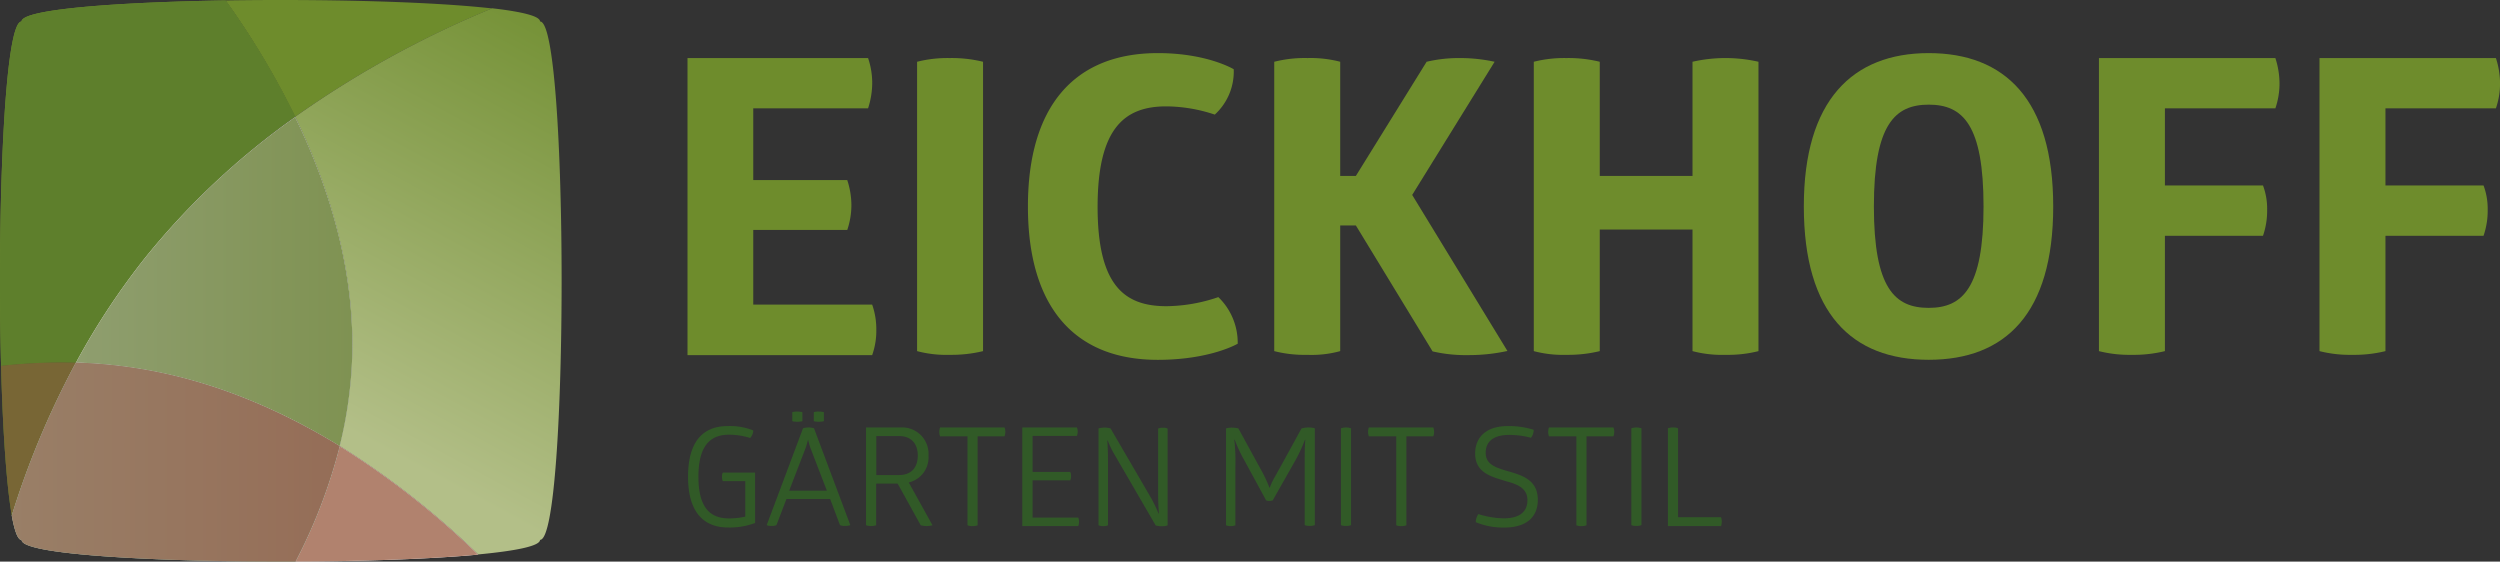 <svg id="Ebene_1" data-name="Ebene 1" xmlns="http://www.w3.org/2000/svg" xmlns:xlink="http://www.w3.org/1999/xlink" width="464.65" height="104.38" viewBox="0 0 464.65 104.38"><rect x="0" y="0" width="464.65" height="104.38" fill="#333333" stroke="none"/><defs><style>.cls-1{fill:#6e8c2c}.cls-2,.cls-8{fill:#315a27}.cls-3{fill:url(#Unbenannter_Verlauf_7)}.cls-4{fill:#5e7f2c}.cls-5{fill:#fff}.cls-6{fill:url(#Unbenannter_Verlauf_11)}.cls-7{fill:#b1826e}.cls-8{opacity:.5}.cls-9{fill:#786635}.cls-10{fill:url(#Unbenannter_Verlauf_13)}</style><linearGradient id="Unbenannter_Verlauf_7" data-name="Unbenannter Verlauf 7" x1="66.91" y1="81.21" x2="110.41" y2=".71" gradientUnits="userSpaceOnUse"><stop offset="0" stop-color="#b3bf88"/><stop offset="1" stop-color="#708e30"/></linearGradient><linearGradient id="Unbenannter_Verlauf_11" data-name="Unbenannter Verlauf 11" x1="14.12" y1="52.31" x2="65.49" y2="52.31" gradientUnits="userSpaceOnUse"><stop offset="0" stop-color="#8f9e6f"/><stop offset="1" stop-color="#7f9252"/></linearGradient><linearGradient id="Unbenannter_Verlauf_13" data-name="Unbenannter Verlauf 13" x1="2.19" y1="85.89" x2="63.13" y2="85.89" gradientUnits="userSpaceOnUse"><stop offset="0" stop-color="#997f67"/><stop offset="1" stop-color="#956d57"/></linearGradient></defs><title>logo</title><g><path class="cls-1" d="M161.34,10.79a14.47,14.47,0,0,1,.77,4.44,15.34,15.34,0,0,1-.77,4.9H140V33.47h17.47a15,15,0,0,1,.77,4.52,14.33,14.33,0,0,1-.77,4.75H140V56.61H162.1a13.73,13.73,0,0,1,.77,4.6A13.44,13.44,0,0,1,162.1,66H127.78V10.79Z" transform="translate(0 0)"/><path class="cls-1" d="M170.45,11.48a23.09,23.09,0,0,1,6.05-.69,24.42,24.42,0,0,1,6.21.69V65.26a24.86,24.86,0,0,1-6.13.69,21.35,21.35,0,0,1-6.13-.69Z" transform="translate(0 0)"/><path class="cls-1" d="M215.2,9.87c9.19,0,14.1,3,14.1,3a10.83,10.83,0,0,1-3.52,8.43,28.89,28.89,0,0,0-9-1.53C209,19.76,204,23.82,204,38.45s5,18.46,12.79,18.46a30.44,30.44,0,0,0,9.65-1.69,11.78,11.78,0,0,1,3.6,8.66s-5.06,3-14.86,3c-15.63,0-24.13-10-24.13-28.5S199.57,9.87,215.2,9.87Z" transform="translate(0 0)"/><path class="cls-1" d="M265.15,11.48a26,26,0,0,1,6.13-.69,30.25,30.25,0,0,1,6.51.69L262.47,36.23l17.7,29A33.51,33.51,0,0,1,273,66a27.38,27.38,0,0,1-6.74-.69L252,41.9h-2.91V65.26a20.09,20.09,0,0,1-6.13.69,22.69,22.69,0,0,1-6.13-.69V11.48a23,23,0,0,1,6.21-.69,21.7,21.7,0,0,1,6.05.69V32.7H252Z" transform="translate(0 0)"/><path class="cls-1" d="M314.57,11.48a27.59,27.59,0,0,1,12.26,0V65.26a23.1,23.1,0,0,1-6.05.69,21.66,21.66,0,0,1-6.21-.69V42.66H297.33v22.6a24.86,24.86,0,0,1-6.13.69,21.35,21.35,0,0,1-6.13-.69V11.48a23.09,23.09,0,0,1,6.05-.69,24.42,24.42,0,0,1,6.21.69V32.7h17.24Z" transform="translate(0 0)"/><path class="cls-1" d="M358.47,9.87c14.1,0,23.14,8.58,23.14,28.5s-8.89,28.5-23.14,28.5-23.21-8.58-23.21-28.5C335.25,18.68,344.29,9.87,358.47,9.87Zm0,9.58c-6.28,0-10.19,3.68-10.19,18.92s3.91,18.85,10.19,18.85,10.19-3.68,10.19-18.85S364.83,19.45,358.47,19.45Z" transform="translate(0 0)"/><path class="cls-1" d="M402.37,65.26a24.42,24.42,0,0,1-6.21.69,23.1,23.1,0,0,1-6.05-.69V10.79H422.9a15.54,15.54,0,0,1,.77,4.6,14.33,14.33,0,0,1-.77,4.75H402.37V34.47H420.6a12.33,12.33,0,0,1,.77,4.52,14.16,14.16,0,0,1-.77,4.83H402.37Z" transform="translate(0 0)"/><path class="cls-1" d="M443.36,65.26a24.42,24.42,0,0,1-6.21.69,23.1,23.1,0,0,1-6.05-.69V10.79h32.79a15.54,15.54,0,0,1,.77,4.6,14.33,14.33,0,0,1-.77,4.75H443.36V34.47h18.23a12.33,12.33,0,0,1,.77,4.52,14.16,14.16,0,0,1-.77,4.83H443.36Z" transform="translate(0 0)"/></g><g><path class="cls-2" d="M135.25,79.19A11.66,11.66,0,0,1,140,80a2.07,2.07,0,0,1-.58,1.4,13.2,13.2,0,0,0-3.9-.61c-3.26,0-5.71,1.73-5.71,7.82s2.45,7.74,5.71,7.74a13.6,13.6,0,0,0,3-.33v-6.6h-4.18a1.9,1.9,0,0,1-.15-.79,1.64,1.64,0,0,1,.15-.79h6V97.2a13.29,13.29,0,0,1-5,.84c-4.79,0-7.46-3.13-7.46-9.42S130.43,79.19,135.25,79.19Z" transform="translate(0 0)"/><path class="cls-2" d="M150.29,79.45a3.08,3.08,0,0,1,1,.15l6.75,18a2.71,2.71,0,0,1-1,.15,2.21,2.21,0,0,1-.92-.15l-1.83-4.86h-8.12l-1.86,4.86a2.21,2.21,0,0,1-.92.15,2,2,0,0,1-.89-.15l6.75-18A3.25,3.25,0,0,1,150.29,79.45Zm-.1,2.19a13.66,13.66,0,0,1-.51,1.76l-3,7.79h7l-3-7.79a15.39,15.39,0,0,1-.51-1.76Zm-2-5.14a3.52,3.52,0,0,1,.94.1v1.68a3.52,3.52,0,0,1-.94.1,3.29,3.29,0,0,1-.94-.1V76.6A3.29,3.29,0,0,1,148.23,76.49Zm4,0a3.52,3.52,0,0,1,.94.1v1.68a3.52,3.52,0,0,1-.94.1,3.29,3.29,0,0,1-.94-.1V76.6A3.29,3.29,0,0,1,152.25,76.49Z" transform="translate(0 0)"/><path class="cls-2" d="M167.3,79.45a4.91,4.91,0,0,1,5.27,5.22,4.78,4.78,0,0,1-3.67,5l4.41,7.95a4,4,0,0,1-2.19,0l-4.28-7.74h-4v7.74a3,3,0,0,1-1.88,0V79.45Zm-4.43,8.84h4.25c2.17,0,3.46-1.32,3.46-3.62s-1.3-3.62-3.46-3.62h-4.25Z" transform="translate(0 0)"/><path class="cls-2" d="M186.7,79.45a2,2,0,0,1,.15.81,2.34,2.34,0,0,1-.15.84h-5V97.63a2.43,2.43,0,0,1-.94.15,2.14,2.14,0,0,1-.94-.15V81.1h-5.09a2.17,2.17,0,0,1-.15-.84,2.11,2.11,0,0,1,.15-.81Z" transform="translate(0 0)"/><path class="cls-2" d="M200.15,79.45a1.78,1.78,0,0,1,.15.76,2,2,0,0,1-.15.81h-8.23v6.7h7a1.83,1.83,0,0,1,.15.74,2.12,2.12,0,0,1-.15.81h-7v6.93h8.48a1.85,1.85,0,0,1,.15.76,2.19,2.19,0,0,1-.15.82H190V79.45Z" transform="translate(0 0)"/><path class="cls-2" d="M207.25,84.67a17.76,17.76,0,0,1-1.37-2.8h-.08s.13,1.38.13,3.87V97.63a2,2,0,0,1-.89.15,1.94,1.94,0,0,1-.87-.15v-18a3.49,3.49,0,0,1,1.12-.15,3.13,3.13,0,0,1,1.12.15l7.46,12.81a24.39,24.39,0,0,1,1.45,3h.08s-.15-1.63-.15-3.79v-12a2.08,2.08,0,0,1,.92-.15,1.65,1.65,0,0,1,.84.15v18a2.79,2.79,0,0,1-1.07.15,3.37,3.37,0,0,1-1.15-.15Z" transform="translate(0 0)"/><path class="cls-2" d="M243.12,79.45a4.56,4.56,0,0,1,1.25.15v18a3,3,0,0,1-1.88,0V86.83c0-2.19,0-4.2.13-5.09h-.08a30.11,30.11,0,0,1-1.73,3.74L236.55,93a1.88,1.88,0,0,1-.64.1,1.57,1.57,0,0,1-.59-.1c-1.35-2.5-2.72-5-4.07-7.49a25.12,25.12,0,0,1-1.76-3.79h-.08a36.41,36.41,0,0,1,.2,5V97.63a2,2,0,0,1-.87.15,2.08,2.08,0,0,1-.87-.15v-18a3.78,3.78,0,0,1,1.15-.15,4.69,4.69,0,0,1,1.15.15l4.43,8.1a23,23,0,0,1,1.32,2.88h.1a9.76,9.76,0,0,1,.87-1.88c1.68-3,3.34-6.06,5-9.09A4.81,4.81,0,0,1,243.12,79.45Z" transform="translate(0 0)"/><path class="cls-2" d="M249.23,79.6a3,3,0,0,1,1.88,0v18a2.43,2.43,0,0,1-.94.15,2.14,2.14,0,0,1-.94-.15Z" transform="translate(0 0)"/><path class="cls-2" d="M266.39,79.45a2,2,0,0,1,.15.81,2.34,2.34,0,0,1-.15.84h-5V97.63a2.43,2.43,0,0,1-.94.15,2.14,2.14,0,0,1-.94-.15V81.1h-5.09a2.17,2.17,0,0,1-.15-.84,2.11,2.11,0,0,1,.15-.81Z" transform="translate(0 0)"/><path class="cls-2" d="M280.24,79.19a15.34,15.34,0,0,1,4.81.69,2.31,2.31,0,0,1-.51,1.48,16.12,16.12,0,0,0-4-.53c-3,0-4.41,1.25-4.41,3.34,0,2.32,2.17,2.83,4.69,3.57s5,1.73,5,5.17c0,3.26-2.22,5.14-6.21,5.14a13.15,13.15,0,0,1-5.32-1,2.64,2.64,0,0,1,.48-1.5,16.69,16.69,0,0,0,4.71.79c2.88,0,4.41-1.17,4.41-3.39S282,90,280,89.46c-2.7-.84-5.83-1.5-5.83-5.2C274.2,81.21,276.27,79.19,280.24,79.19Z" transform="translate(0 0)"/><path class="cls-2" d="M299.87,79.45a2,2,0,0,1,.15.81,2.34,2.34,0,0,1-.15.84h-5V97.63a2.43,2.43,0,0,1-.94.15,2.14,2.14,0,0,1-.94-.15V81.1h-5.09a2.17,2.17,0,0,1-.15-.84,2.11,2.11,0,0,1,.15-.81Z" transform="translate(0 0)"/><path class="cls-2" d="M303.2,79.6a3,3,0,0,1,1.88,0v18a2.43,2.43,0,0,1-.94.15,2.14,2.14,0,0,1-.94-.15Z" transform="translate(0 0)"/><path class="cls-2" d="M310,79.6a2.44,2.44,0,0,1,.94-.15,2.29,2.29,0,0,1,.94.15V96.13h8a3,3,0,0,1,.13.81,3.26,3.26,0,0,1-.13.84H310Z" transform="translate(0 0)"/></g><g><path class="cls-1" d="M41.92.08A150.82,150.82,0,0,1,54.86,21.7,185.8,185.8,0,0,1,91.46,1.57C80.19.28,60-.21,41.92.08Z" transform="translate(0 0)"/><path class="cls-3" d="M65.39,67.89a79.45,79.45,0,0,1-2.26,15,153.86,153.86,0,0,1,25.73,20.16c7-.66,11.51-1.56,11.51-2.71,5.35,0,5.35-96.35,0-96.35,0-1-3.39-1.82-8.9-2.45A185.8,185.8,0,0,0,54.86,21.7C61.46,35.3,66.25,51.18,65.39,67.89Z" transform="translate(0 0)"/><path class="cls-1" d="M14.12,67.41A133.3,133.3,0,0,1,27.18,47.66a139,139,0,0,1,27.68-26A150.82,150.82,0,0,0,41.92.08C21.71.41,4,1.72,4,4,.74,4-.53,40,.2,68A99.49,99.49,0,0,1,14.12,67.41Z" transform="translate(0 0)"/><path class="cls-4" d="M14.12,67.41A133.3,133.3,0,0,1,27.18,47.66a139,139,0,0,1,27.68-26A150.82,150.82,0,0,0,41.92.08C21.71.41,4,1.72,4,4,.74,4-.53,40,.2,68A99.49,99.49,0,0,1,14.12,67.41Z" transform="translate(0 0)"/><path class="cls-5" d="M27.18,47.66A133.3,133.3,0,0,0,14.12,67.41a89.46,89.46,0,0,1,10.94,1c14,2.13,26.78,7.59,38.07,14.54a79.45,79.45,0,0,0,2.26-15c.86-16.71-3.93-32.59-10.53-46.19A139,139,0,0,0,27.18,47.66Z" transform="translate(0 0)"/><path class="cls-6" d="M27.18,47.66A133.3,133.3,0,0,0,14.12,67.41a89.46,89.46,0,0,1,10.94,1c14,2.13,26.78,7.59,38.07,14.54a79.45,79.45,0,0,0,2.26-15c.86-16.71-3.93-32.59-10.53-46.19A139,139,0,0,0,27.18,47.66Z" transform="translate(0 0)"/><path class="cls-5" d="M54.92,104.37c12.77-.05,25.28-.48,33.94-1.29A153.86,153.86,0,0,0,63.13,82.91,98.8,98.8,0,0,1,54.92,104.37Z" transform="translate(0 0)"/><path class="cls-7" d="M54.92,104.37c12.77-.05,25.28-.48,33.94-1.29A153.86,153.86,0,0,0,63.13,82.91,98.8,98.8,0,0,1,54.92,104.37Z" transform="translate(0 0)"/><path class="cls-1" d="M.2,68c.31,11.8,1,22.17,2,27.82A159.36,159.36,0,0,1,14.12,67.41,99.49,99.49,0,0,0,.2,68Z" transform="translate(0 0)"/><path class="cls-8" d="M.2,68c.31,11.8,1,22.17,2,27.82A159.36,159.36,0,0,1,14.12,67.41,99.49,99.49,0,0,0,.2,68Z" transform="translate(0 0)"/><path class="cls-9" d="M.2,68c.31,11.8,1,22.17,2,27.82A159.36,159.36,0,0,1,14.12,67.41,99.49,99.49,0,0,0,.2,68Z" transform="translate(0 0)"/><path class="cls-5" d="M25.06,68.38a89.46,89.46,0,0,0-10.94-1A159.36,159.36,0,0,0,2.19,95.83c.52,2.87,1.13,4.53,1.83,4.53,0,2.78,25.94,4.11,50.9,4a98.8,98.8,0,0,0,8.21-21.46C51.84,76,39.05,70.51,25.06,68.38Z" transform="translate(0 0)"/><path class="cls-8" d="M25.06,68.38a89.46,89.46,0,0,0-10.94-1A159.36,159.36,0,0,0,2.19,95.83c.52,2.87,1.13,4.53,1.83,4.53,0,2.78,25.94,4.11,50.9,4a98.8,98.8,0,0,0,8.21-21.46C51.84,76,39.05,70.51,25.06,68.38Z" transform="translate(0 0)"/><path class="cls-10" d="M25.06,68.38a89.46,89.46,0,0,0-10.94-1A159.36,159.36,0,0,0,2.19,95.83c.52,2.87,1.13,4.53,1.83,4.53,0,2.78,25.94,4.11,50.9,4a98.8,98.8,0,0,0,8.21-21.46C51.84,76,39.05,70.51,25.06,68.38Z" transform="translate(0 0)"/></g></svg>